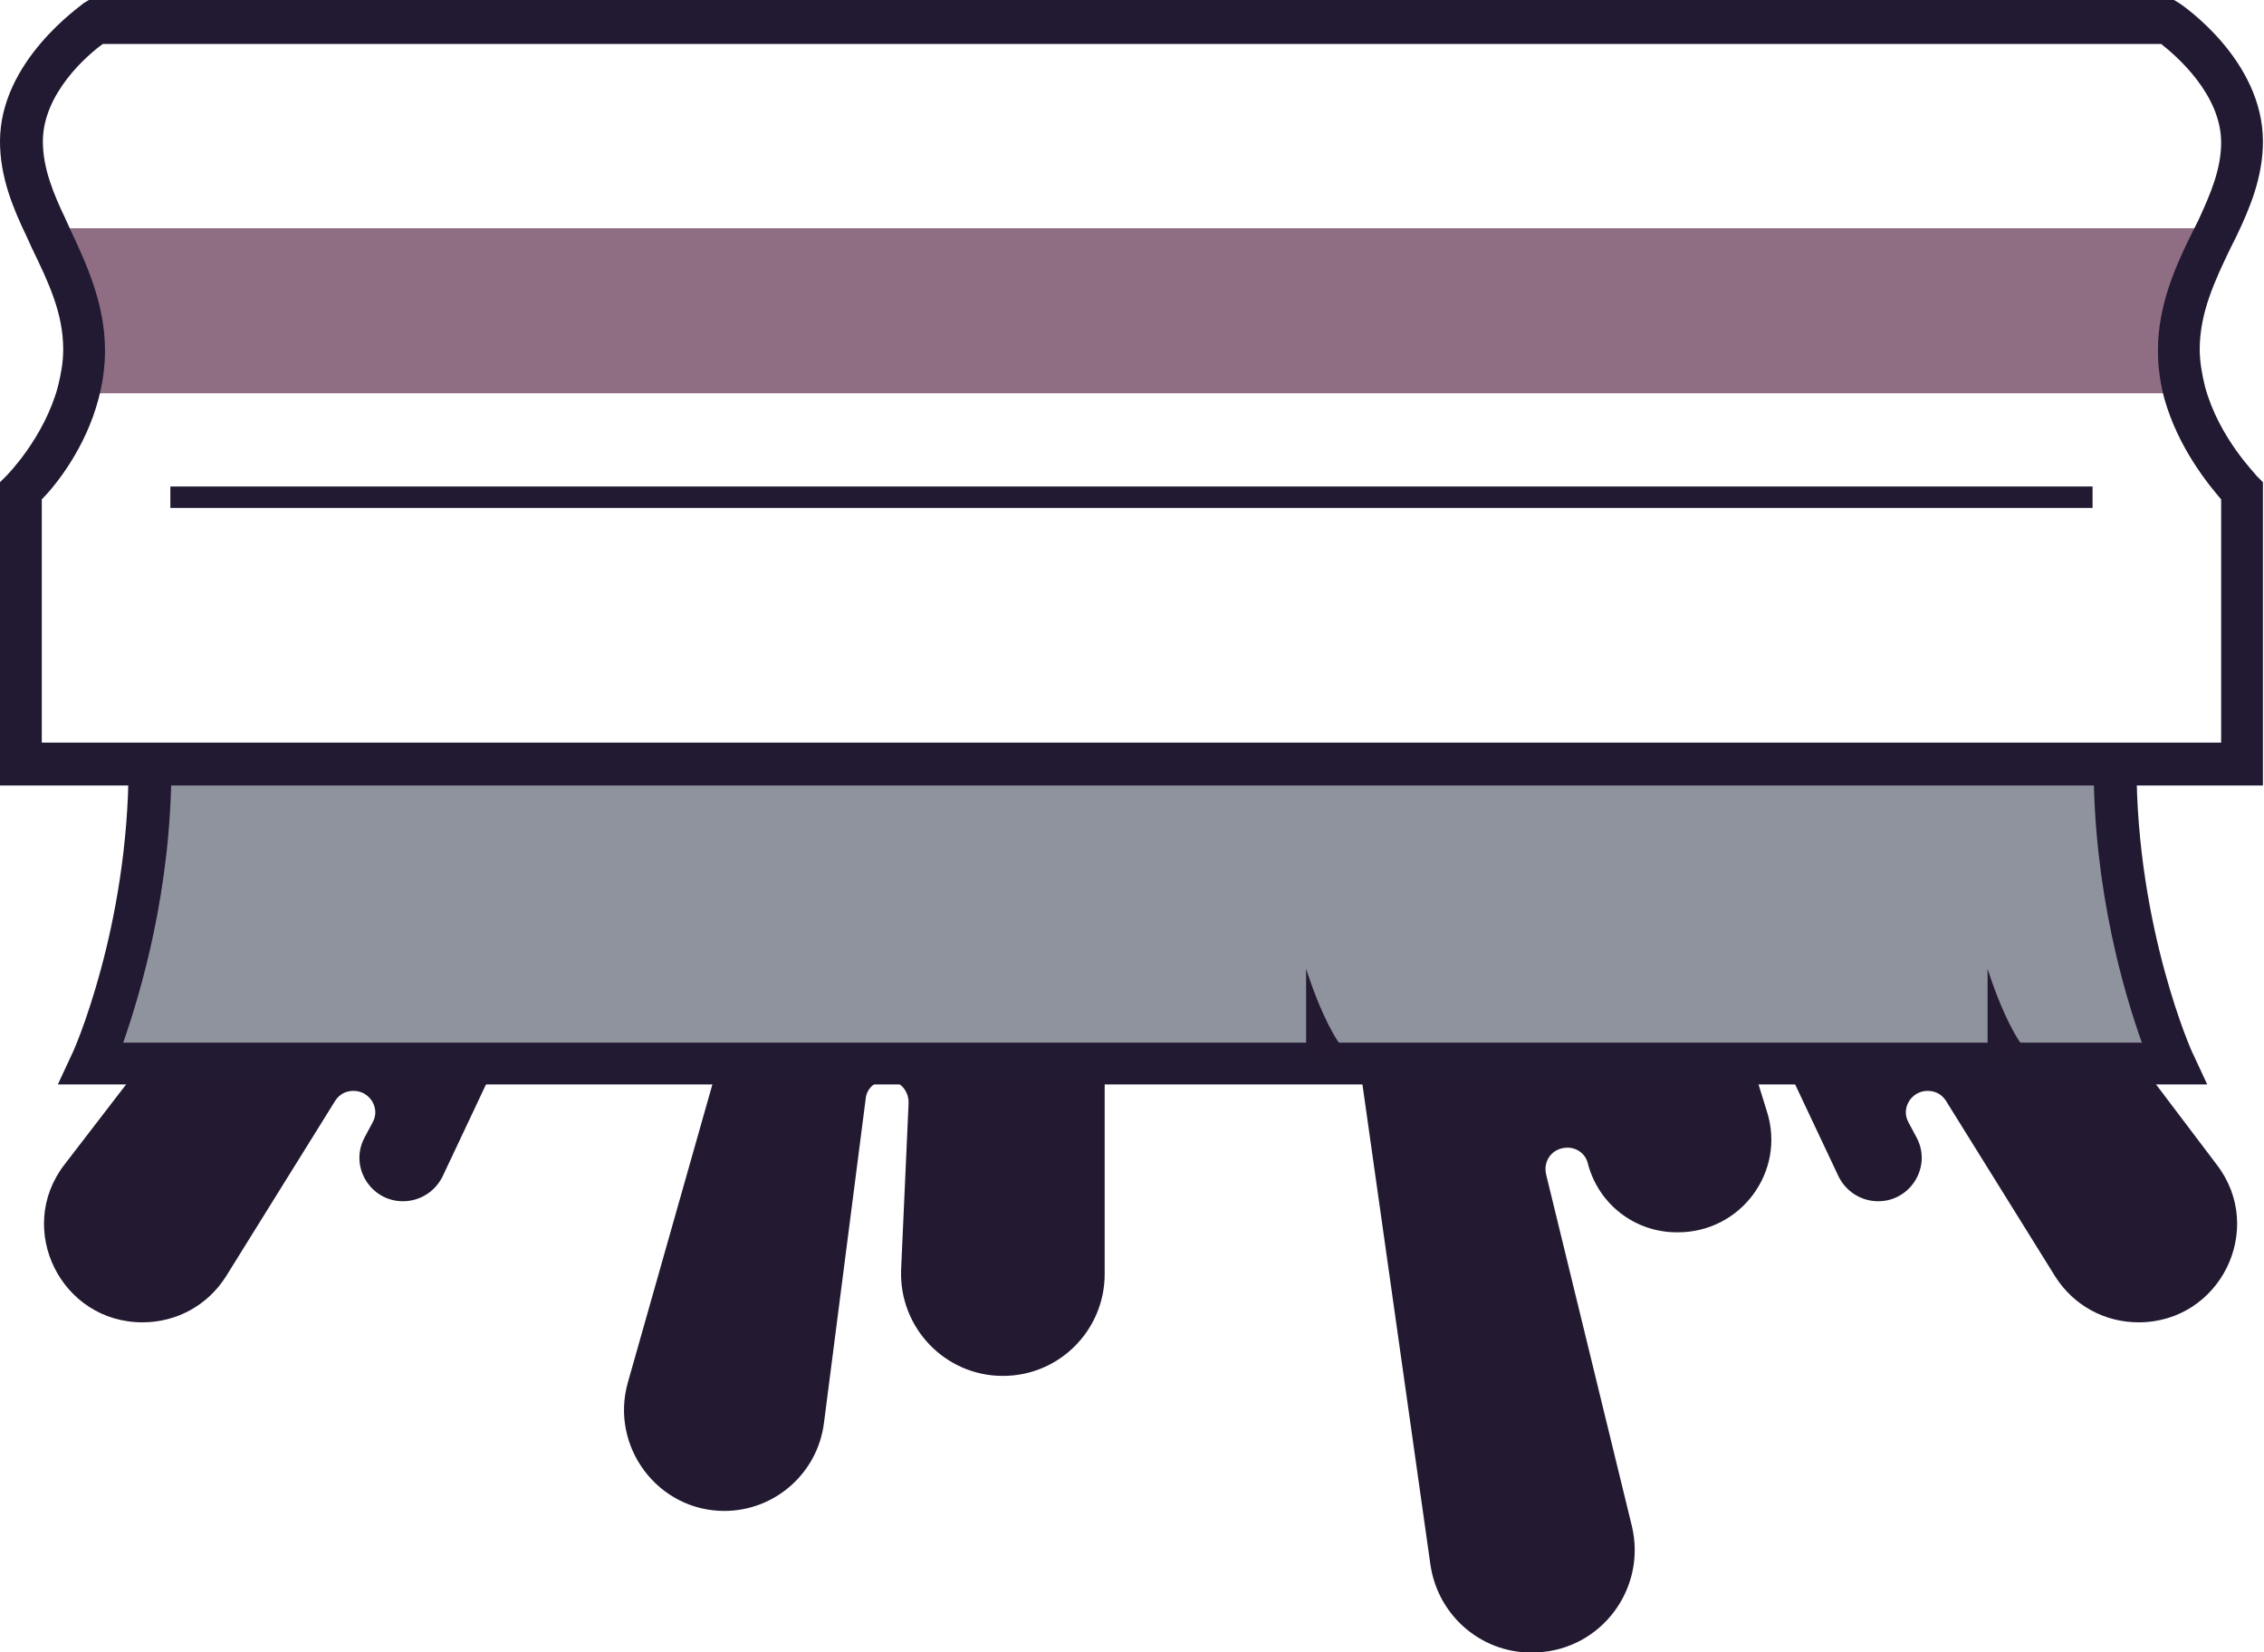 <?xml version="1.0" encoding="utf-8"?>
<!-- Generator: Adobe Illustrator 25.4.1, SVG Export Plug-In . SVG Version: 6.00 Build 0)  -->
<svg version="1.1" id="Capa_1" xmlns="http://www.w3.org/2000/svg" xmlns:xlink="http://www.w3.org/1999/xlink" x="0px" y="0px"
	 viewBox="0 0 211.3 154.2" style="enable-background:new 0 0 211.3 154.2;" xml:space="preserve">
<style type="text/css">
	.st0{fill:#8F6E84;}
	.st1{fill:#221932;}
	.st2{fill:#8F939E;}
	.st3{fill:#231A32;}
</style>
<g>
	<g>
		<path class="st0" d="M203.4,32.7c0,1.4,0.2,2.8,0.5,4H7.3c0.3-1.2,0.6-2.6,0.6-4c0-4.3-1.9-7.9-3.6-11.4H207
			C205.3,24.8,203.4,28.4,203.4,32.7z"/>
	</g>
	<g>
		<rect x="15.9" y="45.4" class="st1" width="179.4" height="2"/>
	</g>
	<g>
		<path class="st2" d="M197.4,71.3c0,15.9,5.4,27.9,5.4,27.9h-97.2c0,0-97.2,0-97.2,0s5.4-12,5.4-27.9"/>
		<path class="st1" d="M202.8,101.2H5.4l1.3-2.8c0.1-0.1,5.3-11.8,5.3-27h4c0,11.7-2.9,21.3-4.5,25.9h188.4
			c-1.6-4.5-4.5-14.1-4.5-25.9h4c0,15.2,5.2,26.9,5.3,27l1.3,2.8L202.8,101.2z"/>
	</g>
	<g>
		<path class="st3" d="M121.9,99.2v-8.8c0,0,2.7,8.8,5.3,8.6"/>
	</g>
	<g>
		<path class="st3" d="M185.5,99.2v-8.8c0,0,2.7,8.8,5.3,8.6"/>
	</g>
	<g>
		<path class="st3" d="M12,100.9L6,108.7c-4.6,6-0.3,14.7,7.3,14.7h0c3.2,0,6.1-1.6,7.8-4.3l10.2-16.4c0.4-0.6,1-0.9,1.7-0.9h0
			c1.5,0,2.5,1.6,1.8,2.9l-0.8,1.5c-1.4,2.7,0.6,5.9,3.6,5.9h0c1.6,0,3-0.9,3.7-2.3l4.2-8.9"/>
	</g>
	<g>
		<path class="st3" d="M201,100.9l5.9,7.8c4.6,6,0.3,14.7-7.3,14.7h0c-3.2,0-6.1-1.6-7.8-4.3l-10.2-16.4c-0.4-0.6-1-0.9-1.7-0.9l0,0
			c-1.5,0-2.5,1.6-1.8,2.9l0.8,1.5c1.4,2.7-0.6,5.9-3.6,5.9h0c-1.6,0-3-0.9-3.7-2.3l-4.2-8.9"/>
	</g>
	<g>
		<path class="st3" d="M66.6,100.8l-8,28.2c-1.7,6,2.8,12,9,12h0c4.7,0,8.7-3.5,9.3-8.2l3.9-30.3c0.1-1,1-1.7,2-1.7l0,0
			c1.1,0,2,0.9,2,2.1l-0.7,15.6c-0.2,5.4,4.1,9.9,9.5,9.9h0c5.3,0,9.5-4.3,9.5-9.5v-18.1"/>
	</g>
	<g>
		<path class="st3" d="M127.1,100.8l6.4,45.2c0.7,4.9,5,8.5,10,8.2h0c6-0.3,10.2-6,8.8-11.8l-8-32.8c-0.3-1.3,0.6-2.5,2-2.5h0
			c0.9,0,1.7,0.6,1.9,1.5v0c1,3.8,4.4,6.4,8.3,6.4h0.1c5.9,0,10.1-5.7,8.3-11.3l-0.9-2.9"/>
	</g>
	<g>
		<path class="st1" d="M211.3,73.3H0V45l0.6-0.6c0,0,3.5-3.5,4.8-8.3c0.3-1.2,0.5-2.3,0.5-3.5c0-3.4-1.4-6.3-2.9-9.4l-0.5-1.1
			C1.2,19.4,0,16.5,0,13.2C0,5.7,7.5,0.6,7.8,0.3L8.3,0h194.6l0.5,0.3c0.3,0.2,7.8,5.3,7.8,12.9c0,3.3-1.2,6.2-2.5,8.9l-0.5,1
			c-1.5,3.1-2.9,6.1-2.9,9.5c0,1.1,0.2,2.3,0.5,3.5c1.3,4.8,4.8,8.2,4.8,8.3l0.6,0.6l0,0.8V73.3z M4,69.3h203.3V46.6
			c-1.2-1.4-4-4.8-5.3-9.4c-0.4-1.5-0.6-3-0.6-4.5c0-4.3,1.7-8,3.3-11.2l0.5-1c1.1-2.4,2.1-4.7,2.1-7.2c0-4.5-4.2-8.1-5.6-9.2H9.6
			C8.2,5.1,4,8.7,4,13.2c0,2.5,1,4.9,2.1,7.2l0.5,1.1c1.5,3.2,3.2,6.9,3.2,11.2c0,1.5-0.2,3-0.6,4.5c-1.2,4.6-4,8.1-5.3,9.4V69.3z"
			/>
	</g>
</g>
</svg>
